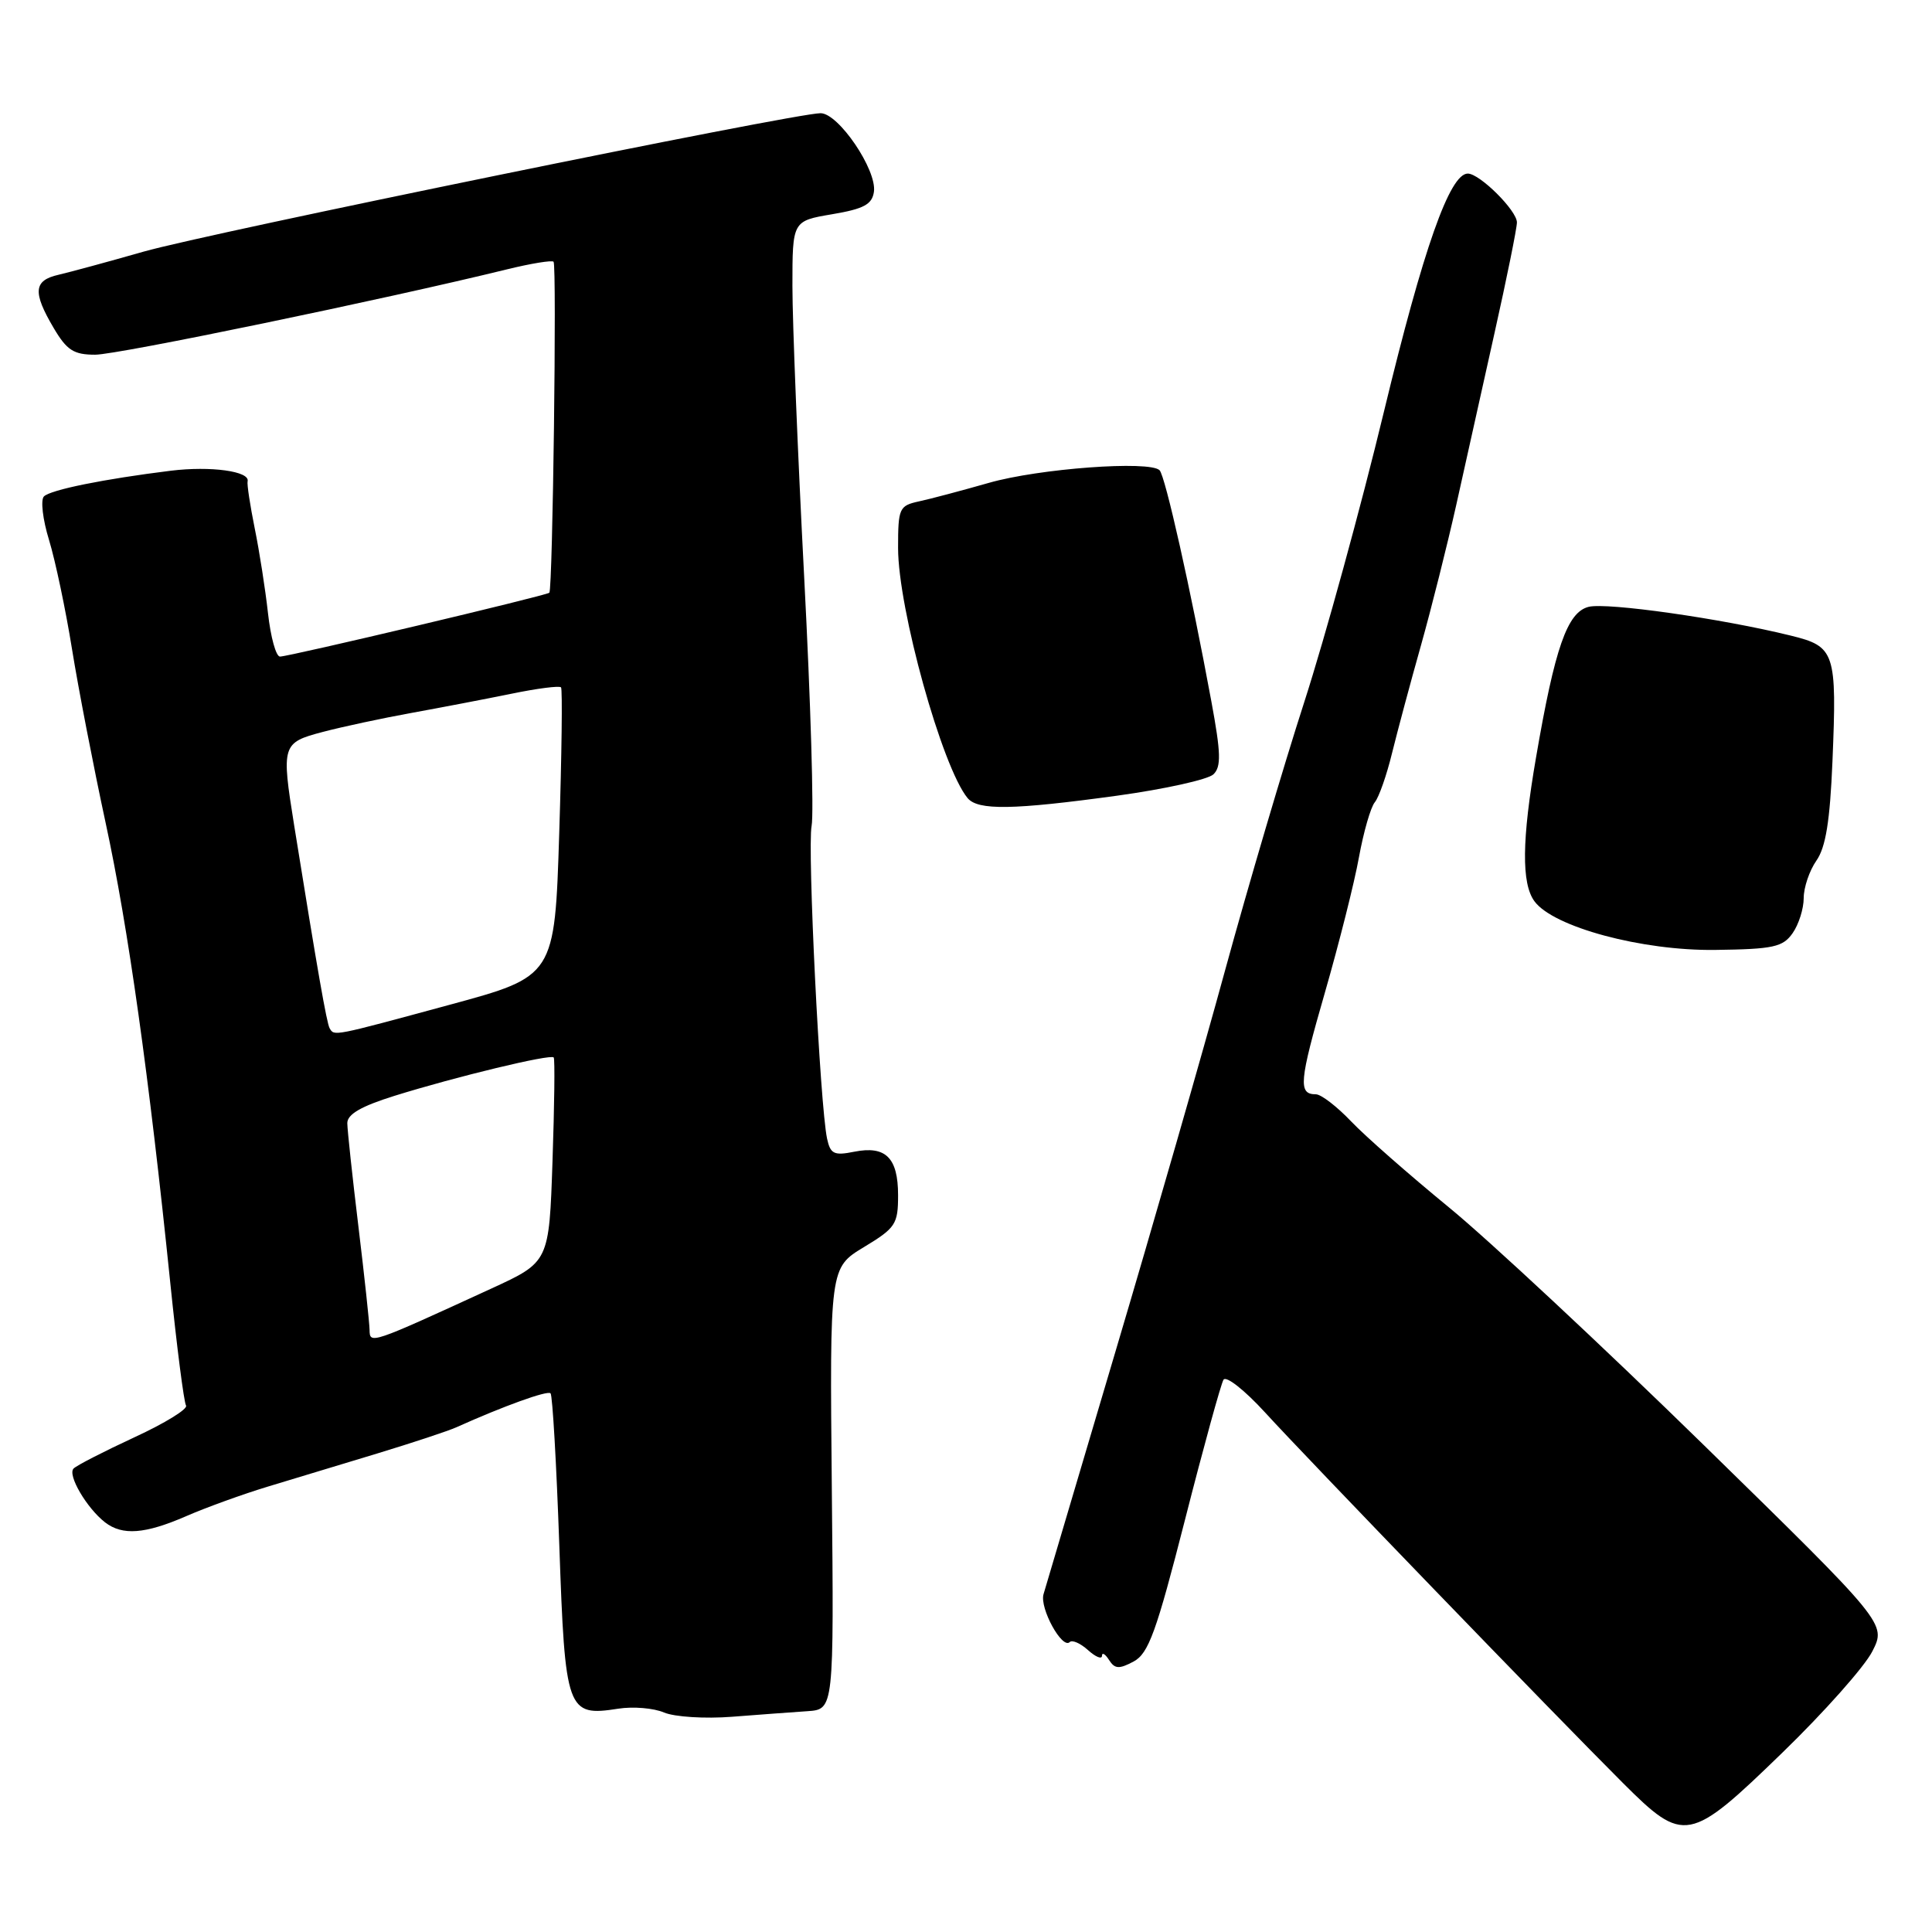 <?xml version="1.0" encoding="UTF-8" standalone="no"?>
<!DOCTYPE svg PUBLIC "-//W3C//DTD SVG 1.1//EN" "http://www.w3.org/Graphics/SVG/1.1/DTD/svg11.dtd" >
<svg xmlns="http://www.w3.org/2000/svg" xmlns:xlink="http://www.w3.org/1999/xlink" version="1.1" viewBox="0 0 256 256">
 <g >
 <path fill="currentColor"
d=" M 236.16 232.25 C 241.69 226.89 247.06 220.85 248.09 218.82 C 249.96 215.15 249.96 215.15 225.73 191.45 C 212.40 178.42 197.22 164.26 192.00 159.99 C 186.78 155.71 180.95 150.60 179.05 148.61 C 177.16 146.62 175.05 145.00 174.36 145.00 C 172.00 145.00 172.14 143.36 175.55 131.54 C 177.43 125.01 179.47 116.93 180.07 113.58 C 180.68 110.24 181.62 106.96 182.17 106.30 C 182.71 105.65 183.74 102.72 184.45 99.80 C 185.17 96.89 186.89 90.45 188.29 85.50 C 189.68 80.55 191.77 72.22 192.94 67.00 C 194.10 61.77 196.39 51.51 198.02 44.18 C 199.66 36.85 201.00 30.23 201.00 29.47 C 201.00 27.90 196.07 23.00 194.49 23.00 C 192.10 23.00 188.61 32.89 183.39 54.50 C 180.34 67.15 175.58 84.47 172.83 93.00 C 170.07 101.53 165.36 117.50 162.35 128.50 C 159.35 139.50 152.81 162.22 147.83 179.00 C 142.85 195.78 138.55 210.29 138.27 211.25 C 137.74 213.10 140.75 218.59 141.75 217.58 C 142.07 217.26 143.16 217.74 144.17 218.65 C 145.18 219.56 146.01 219.90 146.02 219.40 C 146.02 218.91 146.44 219.15 146.95 219.95 C 147.71 221.15 148.28 221.19 150.21 220.16 C 152.19 219.09 153.21 216.29 157.02 201.37 C 159.48 191.72 161.78 183.38 162.12 182.82 C 162.46 182.26 164.93 184.21 167.62 187.15 C 173.12 193.18 206.22 227.45 215.04 236.25 C 223.14 244.34 223.84 244.20 236.16 232.25 Z  M 107.00 226.74 C 110.50 226.50 110.50 226.50 110.22 197.24 C 109.94 167.99 109.94 167.99 114.47 165.25 C 118.67 162.71 119.00 162.22 119.00 158.38 C 119.00 153.40 117.36 151.78 113.19 152.61 C 110.51 153.15 110.03 152.91 109.59 150.87 C 108.65 146.45 106.97 112.43 107.54 109.45 C 107.86 107.83 107.42 93.01 106.56 76.52 C 105.70 60.04 105.00 42.66 105.00 37.91 C 105.00 29.28 105.00 29.28 110.25 28.39 C 114.46 27.68 115.56 27.09 115.80 25.41 C 116.21 22.52 111.11 15.00 108.73 15.00 C 105.29 15.00 27.71 30.87 19.00 33.35 C 14.32 34.69 9.26 36.06 7.75 36.41 C 4.45 37.16 4.31 38.71 7.10 43.44 C 8.85 46.41 9.76 47.00 12.61 47.00 C 15.59 47.00 50.97 39.67 67.22 35.68 C 70.37 34.91 73.12 34.46 73.35 34.68 C 73.79 35.13 73.24 78.09 72.79 78.54 C 72.40 78.92 38.30 87.00 37.10 87.00 C 36.57 87.00 35.86 84.41 35.51 81.25 C 35.16 78.09 34.37 73.03 33.75 70.00 C 33.14 66.97 32.71 64.17 32.81 63.77 C 33.13 62.44 27.92 61.73 22.66 62.37 C 13.78 63.47 6.70 64.90 5.82 65.78 C 5.36 66.24 5.66 68.84 6.50 71.56 C 7.33 74.28 8.70 80.78 9.54 86.00 C 10.38 91.22 12.39 101.58 13.99 109.00 C 16.98 122.81 19.75 142.55 22.56 169.96 C 23.43 178.46 24.37 185.79 24.65 186.24 C 24.93 186.69 21.86 188.58 17.83 190.44 C 13.80 192.31 10.16 194.17 9.75 194.59 C 8.91 195.43 11.49 199.83 13.92 201.72 C 16.23 203.50 19.22 203.27 24.67 200.90 C 27.33 199.74 32.20 197.98 35.50 196.98 C 38.80 195.98 45.33 194.00 50.00 192.59 C 54.67 191.17 59.40 189.61 60.50 189.11 C 66.68 186.33 72.54 184.21 72.95 184.62 C 73.21 184.88 73.73 193.93 74.11 204.73 C 74.88 226.81 75.12 227.47 81.92 226.41 C 83.89 226.10 86.62 226.33 88.00 226.92 C 89.38 227.50 93.40 227.76 97.00 227.48 C 100.58 227.20 105.08 226.87 107.00 226.74 Z  M 237.53 123.65 C 238.34 122.50 239.00 120.41 239.00 119.00 C 239.00 117.59 239.76 115.36 240.68 114.04 C 241.92 112.28 242.48 108.79 242.81 100.89 C 243.41 86.40 243.16 85.66 237.28 84.22 C 228.12 81.96 212.93 79.80 210.50 80.41 C 207.67 81.12 206.03 85.81 203.53 100.38 C 201.65 111.29 201.59 117.06 203.32 119.42 C 205.81 122.83 217.57 126.00 227.28 125.87 C 234.99 125.77 236.24 125.49 237.53 123.65 Z  M 148.04 105.43 C 154.34 104.56 160.08 103.29 160.79 102.60 C 161.83 101.59 161.78 99.79 160.51 92.93 C 157.77 78.08 154.40 63.07 153.65 62.31 C 152.33 61.00 137.65 62.08 131.00 63.99 C 127.42 65.01 123.26 66.12 121.75 66.44 C 119.15 67.01 119.00 67.34 119.00 72.60 C 119.00 80.68 124.83 101.66 128.21 105.75 C 129.58 107.40 134.20 107.33 148.04 105.43 Z  M 48.97 176.21 C 48.95 175.27 48.29 169.10 47.49 162.50 C 46.69 155.90 46.03 149.75 46.02 148.83 C 46.01 147.65 47.84 146.59 52.25 145.21 C 60.43 142.66 72.99 139.63 73.37 140.12 C 73.54 140.33 73.46 146.51 73.21 153.86 C 72.76 167.22 72.76 167.22 65.13 170.73 C 49.02 178.13 49.00 178.13 48.97 176.21 Z  M 43.68 136.25 C 43.29 135.58 42.08 128.66 38.98 109.38 C 37.27 98.71 37.36 98.41 42.75 96.99 C 45.36 96.30 50.65 95.17 54.50 94.47 C 58.35 93.77 64.31 92.63 67.74 91.93 C 71.17 91.22 74.14 90.84 74.34 91.08 C 74.54 91.31 74.43 100.02 74.10 110.43 C 73.50 129.37 73.50 129.37 59.50 133.16 C 44.02 137.36 44.30 137.31 43.68 136.25 Z "/>
</g>
</svg>